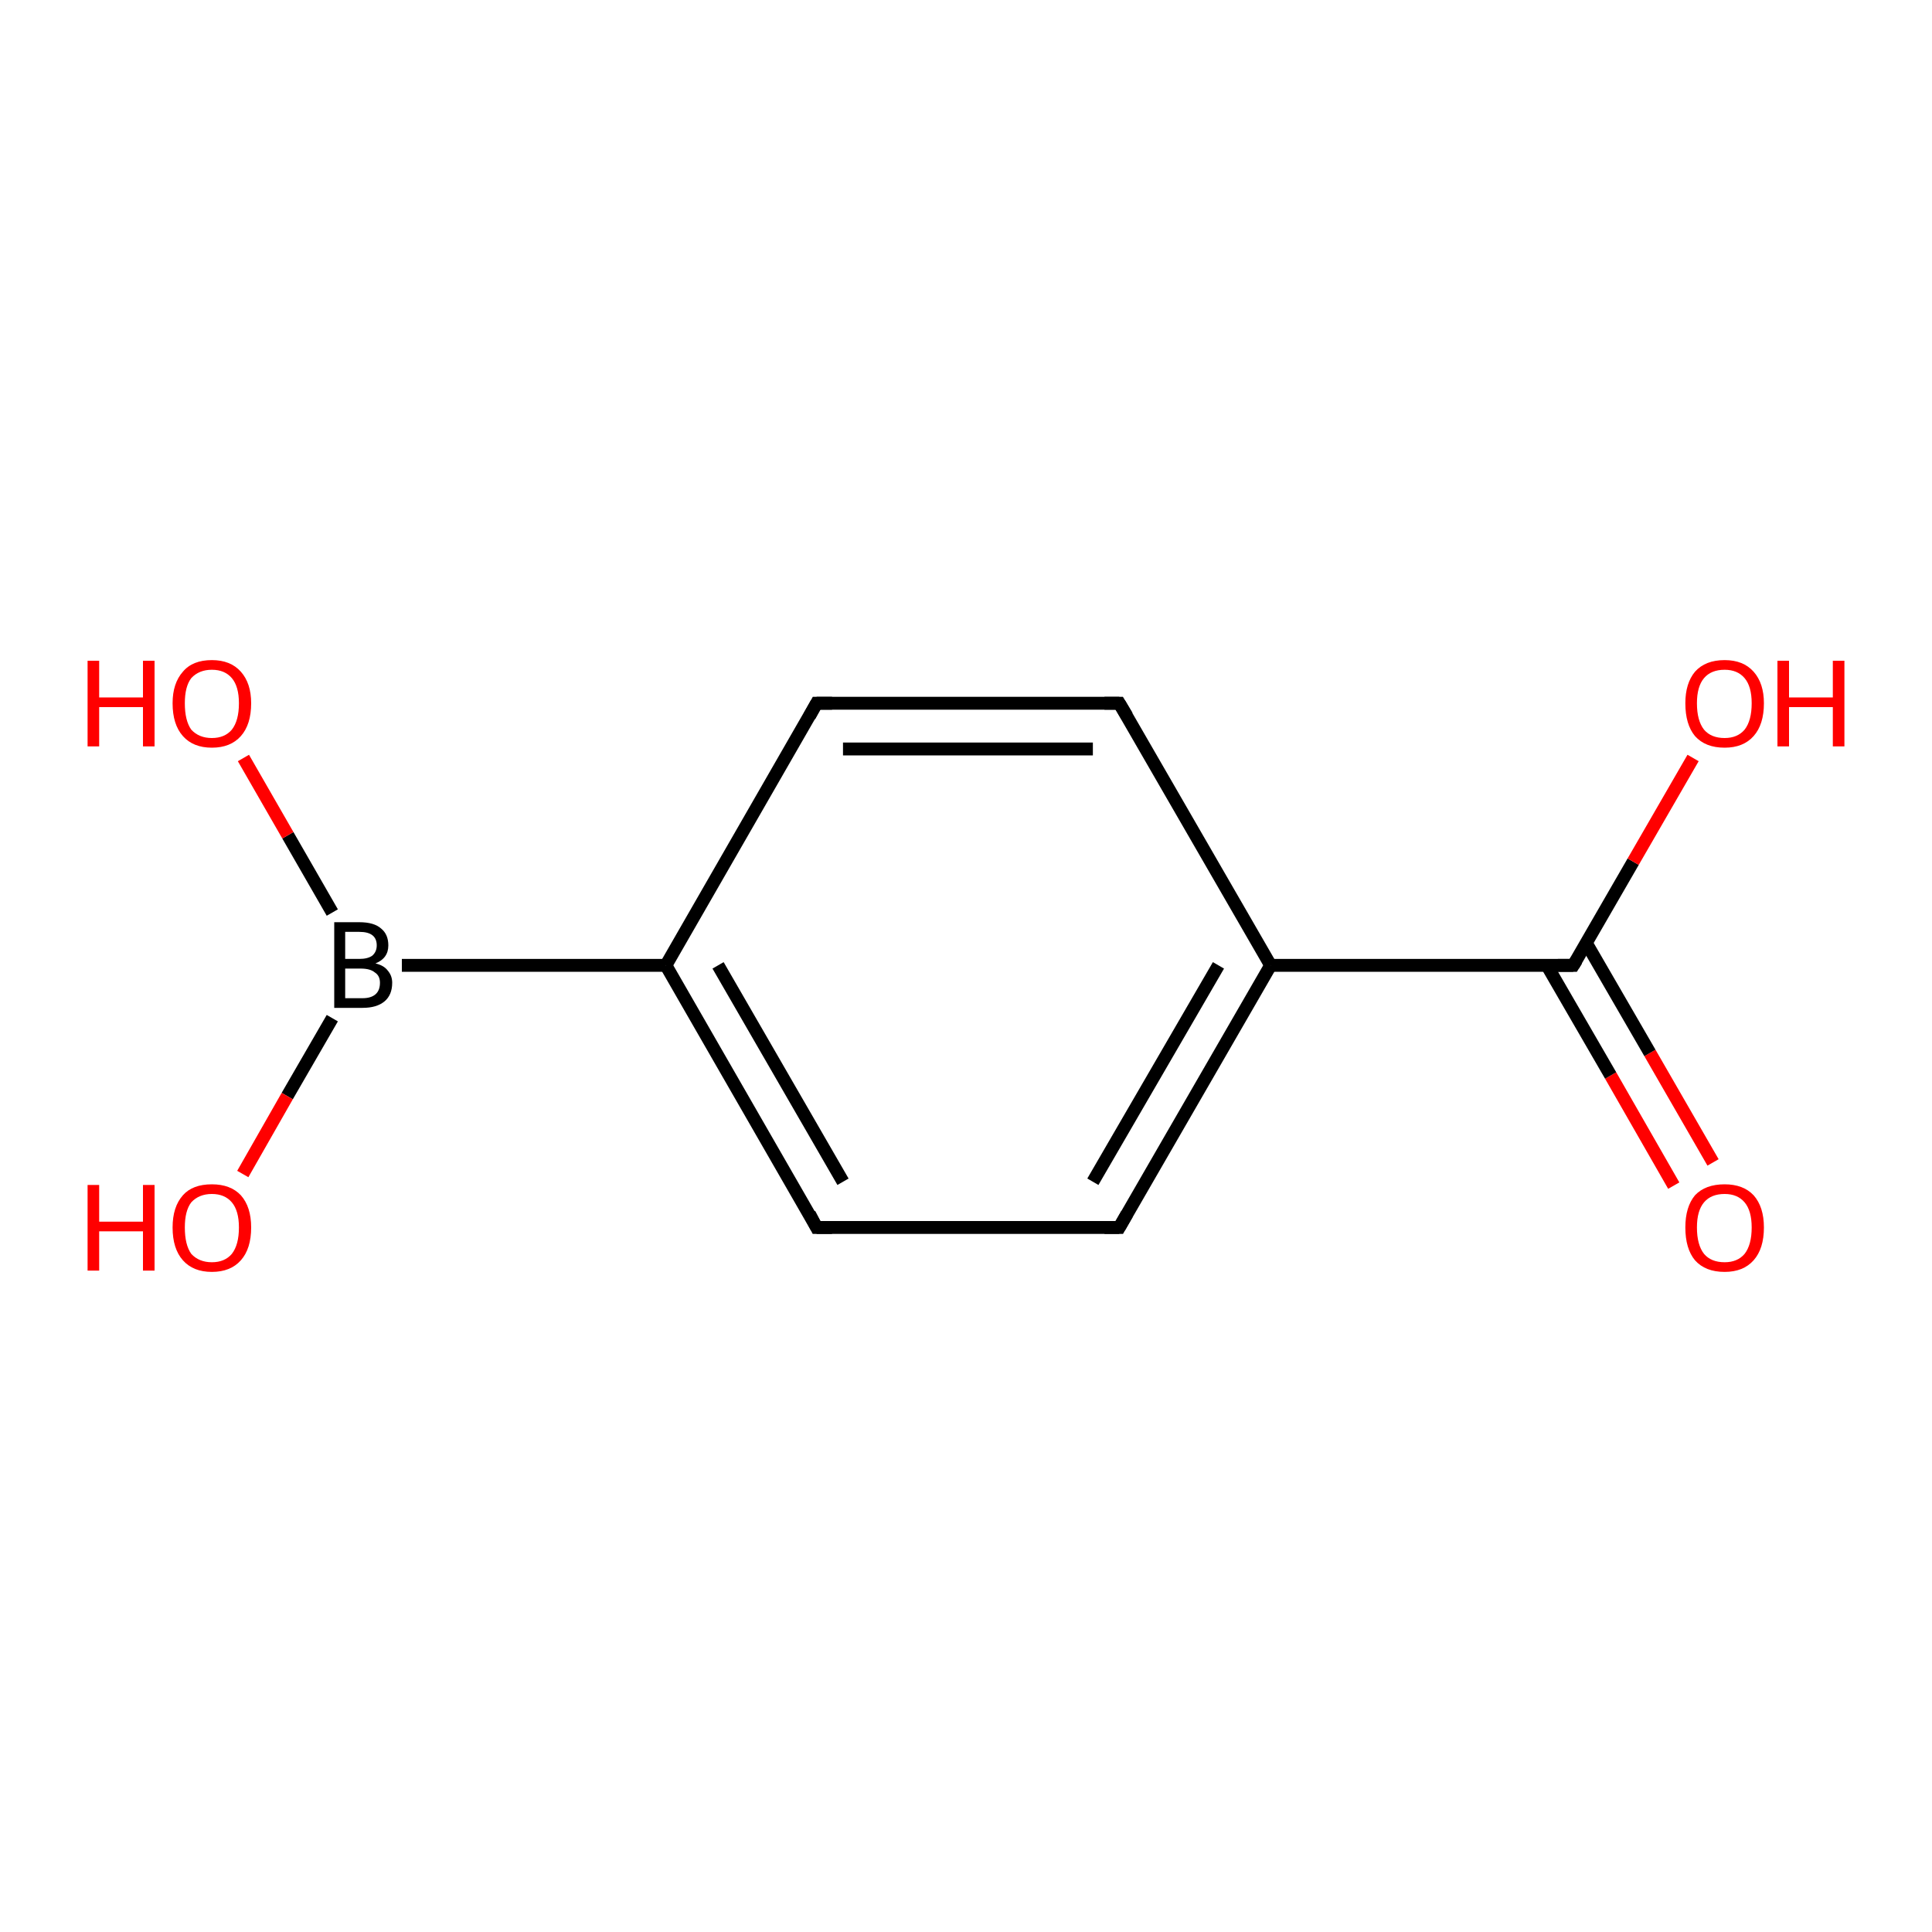 <?xml version='1.0' encoding='iso-8859-1'?>
<svg version='1.1' baseProfile='full'
              xmlns='http://www.w3.org/2000/svg'
                      xmlns:rdkit='http://www.rdkit.org/xml'
                      xmlns:xlink='http://www.w3.org/1999/xlink'
                  xml:space='preserve'
width='300px' height='300px' viewBox='0 0 300 300'>
<!-- END OF HEADER -->
<rect style='opacity:1.0;fill:#FFFFFF;stroke:none' width='300.0' height='300.0' x='0.0' y='0.0'> </rect>
<path class='bond-0 atom-0 atom-1' d='M 259.9,184.1 L 250.1,167.0' style='fill:none;fill-rule:evenodd;stroke:#FF0000;stroke-width:2.0px;stroke-linecap:butt;stroke-linejoin:miter;stroke-opacity:1' />
<path class='bond-0 atom-0 atom-1' d='M 250.1,167.0 L 240.2,149.9' style='fill:none;fill-rule:evenodd;stroke:#000000;stroke-width:2.0px;stroke-linecap:butt;stroke-linejoin:miter;stroke-opacity:1' />
<path class='bond-0 atom-0 atom-1' d='M 266.0,180.5 L 256.2,163.5' style='fill:none;fill-rule:evenodd;stroke:#FF0000;stroke-width:2.0px;stroke-linecap:butt;stroke-linejoin:miter;stroke-opacity:1' />
<path class='bond-0 atom-0 atom-1' d='M 256.2,163.5 L 246.3,146.4' style='fill:none;fill-rule:evenodd;stroke:#000000;stroke-width:2.0px;stroke-linecap:butt;stroke-linejoin:miter;stroke-opacity:1' />
<path class='bond-1 atom-1 atom-2' d='M 244.3,149.9 L 253.6,133.8' style='fill:none;fill-rule:evenodd;stroke:#000000;stroke-width:2.0px;stroke-linecap:butt;stroke-linejoin:miter;stroke-opacity:1' />
<path class='bond-1 atom-1 atom-2' d='M 253.6,133.8 L 262.9,117.7' style='fill:none;fill-rule:evenodd;stroke:#FF0000;stroke-width:2.0px;stroke-linecap:butt;stroke-linejoin:miter;stroke-opacity:1' />
<path class='bond-2 atom-1 atom-3' d='M 244.3,149.9 L 197.3,149.9' style='fill:none;fill-rule:evenodd;stroke:#000000;stroke-width:2.0px;stroke-linecap:butt;stroke-linejoin:miter;stroke-opacity:1' />
<path class='bond-3 atom-3 atom-4' d='M 197.3,149.9 L 173.8,190.6' style='fill:none;fill-rule:evenodd;stroke:#000000;stroke-width:2.0px;stroke-linecap:butt;stroke-linejoin:miter;stroke-opacity:1' />
<path class='bond-3 atom-3 atom-4' d='M 189.2,149.9 L 169.7,183.5' style='fill:none;fill-rule:evenodd;stroke:#000000;stroke-width:2.0px;stroke-linecap:butt;stroke-linejoin:miter;stroke-opacity:1' />
<path class='bond-4 atom-4 atom-5' d='M 173.8,190.6 L 126.8,190.6' style='fill:none;fill-rule:evenodd;stroke:#000000;stroke-width:2.0px;stroke-linecap:butt;stroke-linejoin:miter;stroke-opacity:1' />
<path class='bond-5 atom-5 atom-6' d='M 126.8,190.6 L 103.4,149.9' style='fill:none;fill-rule:evenodd;stroke:#000000;stroke-width:2.0px;stroke-linecap:butt;stroke-linejoin:miter;stroke-opacity:1' />
<path class='bond-5 atom-5 atom-6' d='M 130.9,183.5 L 111.5,149.9' style='fill:none;fill-rule:evenodd;stroke:#000000;stroke-width:2.0px;stroke-linecap:butt;stroke-linejoin:miter;stroke-opacity:1' />
<path class='bond-6 atom-6 atom-7' d='M 103.4,149.9 L 62.4,149.9' style='fill:none;fill-rule:evenodd;stroke:#000000;stroke-width:2.0px;stroke-linecap:butt;stroke-linejoin:miter;stroke-opacity:1' />
<path class='bond-7 atom-7 atom-8' d='M 51.6,141.7 L 44.7,129.7' style='fill:none;fill-rule:evenodd;stroke:#000000;stroke-width:2.0px;stroke-linecap:butt;stroke-linejoin:miter;stroke-opacity:1' />
<path class='bond-7 atom-7 atom-8' d='M 44.7,129.7 L 37.8,117.7' style='fill:none;fill-rule:evenodd;stroke:#FF0000;stroke-width:2.0px;stroke-linecap:butt;stroke-linejoin:miter;stroke-opacity:1' />
<path class='bond-8 atom-7 atom-9' d='M 51.6,158.1 L 44.6,170.2' style='fill:none;fill-rule:evenodd;stroke:#000000;stroke-width:2.0px;stroke-linecap:butt;stroke-linejoin:miter;stroke-opacity:1' />
<path class='bond-8 atom-7 atom-9' d='M 44.6,170.2 L 37.7,182.3' style='fill:none;fill-rule:evenodd;stroke:#FF0000;stroke-width:2.0px;stroke-linecap:butt;stroke-linejoin:miter;stroke-opacity:1' />
<path class='bond-9 atom-6 atom-10' d='M 103.4,149.9 L 126.8,109.2' style='fill:none;fill-rule:evenodd;stroke:#000000;stroke-width:2.0px;stroke-linecap:butt;stroke-linejoin:miter;stroke-opacity:1' />
<path class='bond-10 atom-10 atom-11' d='M 126.8,109.2 L 173.8,109.2' style='fill:none;fill-rule:evenodd;stroke:#000000;stroke-width:2.0px;stroke-linecap:butt;stroke-linejoin:miter;stroke-opacity:1' />
<path class='bond-10 atom-10 atom-11' d='M 130.9,116.3 L 169.7,116.3' style='fill:none;fill-rule:evenodd;stroke:#000000;stroke-width:2.0px;stroke-linecap:butt;stroke-linejoin:miter;stroke-opacity:1' />
<path class='bond-11 atom-11 atom-3' d='M 173.8,109.2 L 197.3,149.9' style='fill:none;fill-rule:evenodd;stroke:#000000;stroke-width:2.0px;stroke-linecap:butt;stroke-linejoin:miter;stroke-opacity:1' />
<path d='M 244.8,149.1 L 244.3,149.9 L 241.9,149.9' style='fill:none;stroke:#000000;stroke-width:2.0px;stroke-linecap:butt;stroke-linejoin:miter;stroke-opacity:1;' />
<path d='M 175.0,188.5 L 173.8,190.6 L 171.5,190.6' style='fill:none;stroke:#000000;stroke-width:2.0px;stroke-linecap:butt;stroke-linejoin:miter;stroke-opacity:1;' />
<path d='M 129.2,190.6 L 126.8,190.6 L 125.7,188.5' style='fill:none;stroke:#000000;stroke-width:2.0px;stroke-linecap:butt;stroke-linejoin:miter;stroke-opacity:1;' />
<path d='M 125.7,111.2 L 126.8,109.2 L 129.2,109.2' style='fill:none;stroke:#000000;stroke-width:2.0px;stroke-linecap:butt;stroke-linejoin:miter;stroke-opacity:1;' />
<path d='M 171.5,109.2 L 173.8,109.2 L 175.0,111.2' style='fill:none;stroke:#000000;stroke-width:2.0px;stroke-linecap:butt;stroke-linejoin:miter;stroke-opacity:1;' />
<path class='atom-0' d='M 261.7 190.6
Q 261.7 187.4, 263.2 185.6
Q 264.8 183.9, 267.8 183.9
Q 270.7 183.9, 272.3 185.6
Q 273.9 187.4, 273.9 190.6
Q 273.9 193.9, 272.3 195.7
Q 270.7 197.5, 267.8 197.5
Q 264.8 197.5, 263.2 195.7
Q 261.7 193.9, 261.7 190.6
M 267.8 196.0
Q 269.8 196.0, 270.9 194.7
Q 272.0 193.3, 272.0 190.6
Q 272.0 188.0, 270.9 186.7
Q 269.8 185.4, 267.8 185.4
Q 265.7 185.4, 264.6 186.7
Q 263.5 188.0, 263.5 190.6
Q 263.5 193.3, 264.6 194.7
Q 265.7 196.0, 267.8 196.0
' fill='#FF0000'/>
<path class='atom-2' d='M 261.7 109.2
Q 261.7 106.1, 263.2 104.3
Q 264.8 102.5, 267.8 102.5
Q 270.7 102.5, 272.3 104.3
Q 273.9 106.1, 273.9 109.2
Q 273.9 112.5, 272.3 114.3
Q 270.7 116.1, 267.8 116.1
Q 264.8 116.1, 263.2 114.3
Q 261.7 112.5, 261.7 109.2
M 267.8 114.6
Q 269.8 114.6, 270.9 113.3
Q 272.0 111.9, 272.0 109.2
Q 272.0 106.6, 270.9 105.3
Q 269.8 104.0, 267.8 104.0
Q 265.7 104.0, 264.6 105.3
Q 263.5 106.6, 263.5 109.2
Q 263.5 111.9, 264.6 113.3
Q 265.7 114.6, 267.8 114.6
' fill='#FF0000'/>
<path class='atom-2' d='M 276.0 102.6
L 277.8 102.6
L 277.8 108.3
L 284.6 108.3
L 284.6 102.6
L 286.4 102.6
L 286.4 115.9
L 284.6 115.9
L 284.6 109.8
L 277.8 109.8
L 277.8 115.9
L 276.0 115.9
L 276.0 102.6
' fill='#FF0000'/>
<path class='atom-7' d='M 58.3 149.6
Q 59.6 149.9, 60.2 150.7
Q 60.9 151.5, 60.9 152.6
Q 60.9 154.5, 59.7 155.5
Q 58.5 156.5, 56.3 156.5
L 51.9 156.5
L 51.9 143.2
L 55.8 143.2
Q 58.1 143.2, 59.2 144.2
Q 60.3 145.1, 60.3 146.8
Q 60.3 148.8, 58.3 149.6
M 53.6 144.7
L 53.6 148.9
L 55.8 148.9
Q 57.1 148.9, 57.8 148.4
Q 58.5 147.8, 58.5 146.8
Q 58.5 144.7, 55.8 144.7
L 53.6 144.7
M 56.3 155.0
Q 57.6 155.0, 58.3 154.4
Q 59.0 153.8, 59.0 152.6
Q 59.0 151.5, 58.2 151.0
Q 57.5 150.4, 56.0 150.4
L 53.6 150.4
L 53.6 155.0
L 56.3 155.0
' fill='#000000'/>
<path class='atom-8' d='M 13.6 102.6
L 15.4 102.6
L 15.4 108.3
L 22.2 108.3
L 22.2 102.6
L 24.0 102.6
L 24.0 115.9
L 22.2 115.9
L 22.2 109.8
L 15.4 109.8
L 15.4 115.9
L 13.6 115.9
L 13.6 102.6
' fill='#FF0000'/>
<path class='atom-8' d='M 26.8 109.2
Q 26.8 106.1, 28.4 104.3
Q 29.9 102.5, 32.9 102.5
Q 35.8 102.5, 37.4 104.3
Q 39.0 106.1, 39.0 109.2
Q 39.0 112.5, 37.4 114.3
Q 35.8 116.1, 32.9 116.1
Q 30.0 116.1, 28.4 114.3
Q 26.8 112.5, 26.8 109.2
M 32.9 114.6
Q 34.9 114.6, 36.0 113.3
Q 37.1 111.9, 37.1 109.2
Q 37.1 106.6, 36.0 105.3
Q 34.9 104.0, 32.9 104.0
Q 30.9 104.0, 29.7 105.3
Q 28.7 106.6, 28.7 109.2
Q 28.7 111.9, 29.7 113.3
Q 30.9 114.6, 32.9 114.6
' fill='#FF0000'/>
<path class='atom-9' d='M 13.6 184.0
L 15.4 184.0
L 15.4 189.7
L 22.2 189.7
L 22.2 184.0
L 24.0 184.0
L 24.0 197.3
L 22.2 197.3
L 22.2 191.2
L 15.4 191.2
L 15.4 197.3
L 13.6 197.3
L 13.6 184.0
' fill='#FF0000'/>
<path class='atom-9' d='M 26.8 190.6
Q 26.8 187.4, 28.4 185.6
Q 29.9 183.9, 32.9 183.9
Q 35.8 183.9, 37.4 185.6
Q 39.0 187.4, 39.0 190.6
Q 39.0 193.9, 37.4 195.7
Q 35.8 197.5, 32.9 197.5
Q 30.0 197.5, 28.4 195.7
Q 26.8 193.9, 26.8 190.6
M 32.9 196.0
Q 34.9 196.0, 36.0 194.7
Q 37.1 193.3, 37.1 190.6
Q 37.1 188.0, 36.0 186.7
Q 34.9 185.4, 32.9 185.4
Q 30.9 185.4, 29.7 186.7
Q 28.7 188.0, 28.7 190.6
Q 28.7 193.3, 29.7 194.7
Q 30.9 196.0, 32.9 196.0
' fill='#FF0000'/>
</svg>
